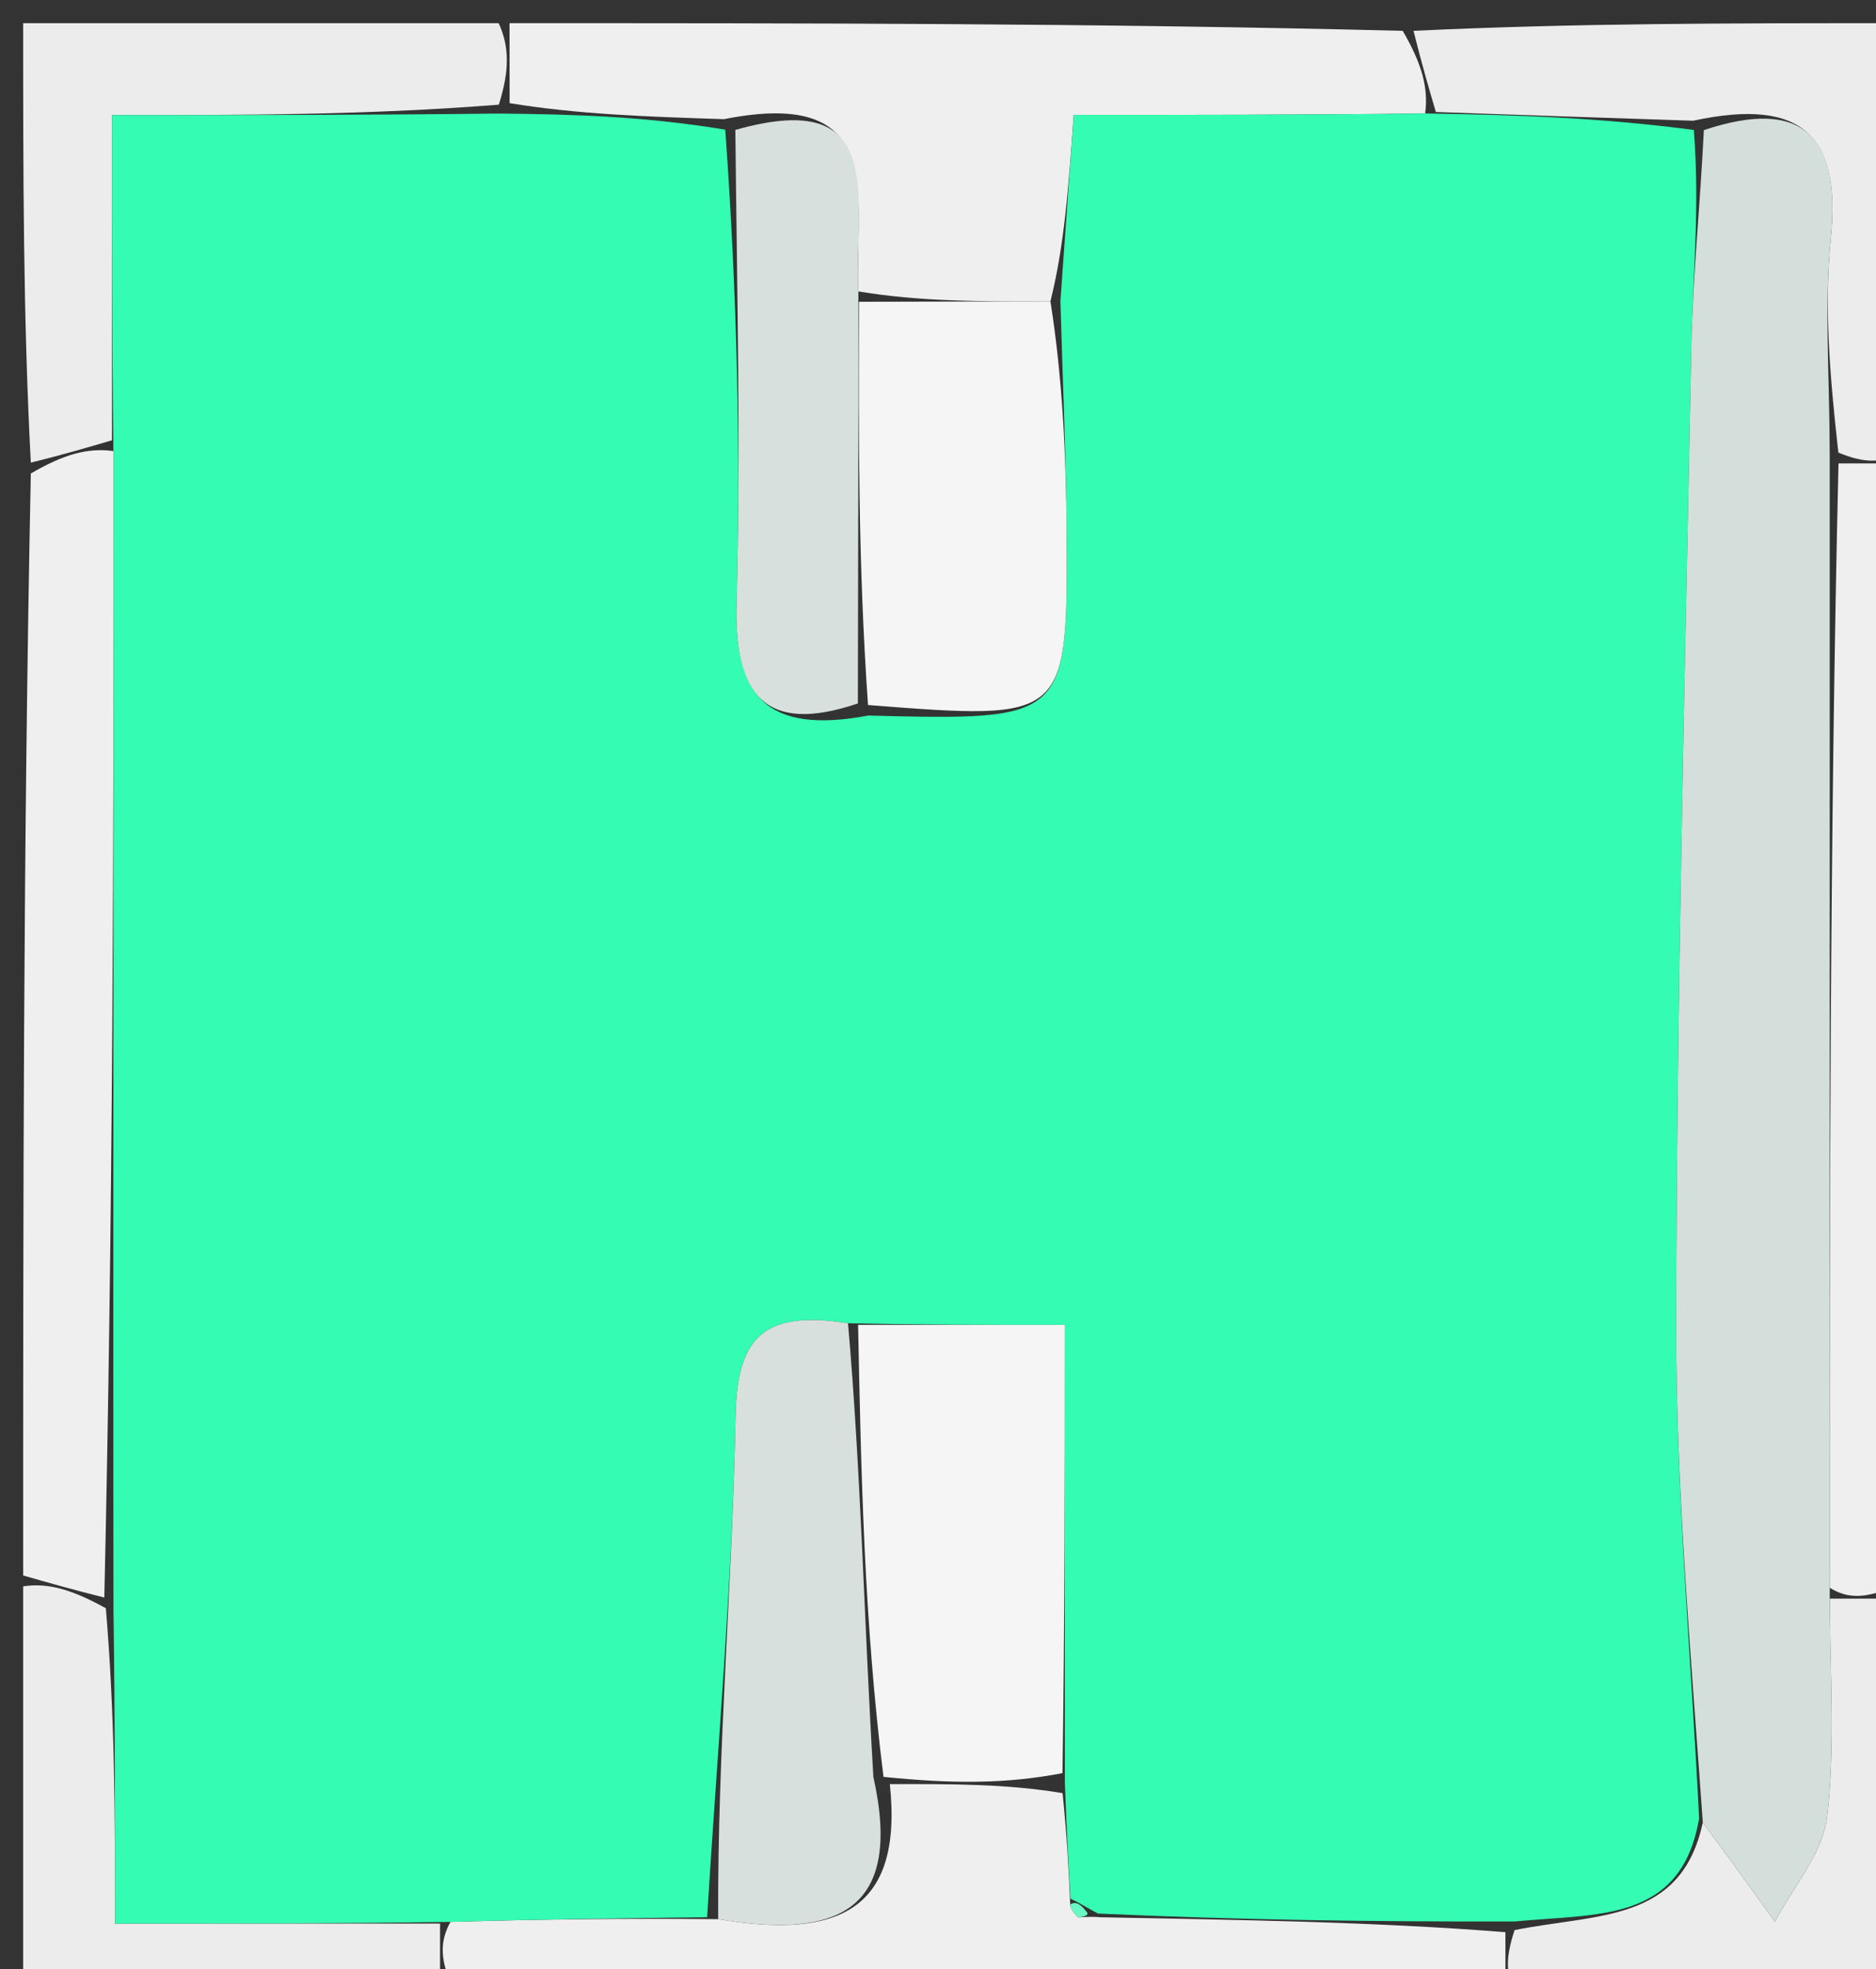 <svg version="1.1" id="Layer_1" xmlns="http://www.w3.org/2000/svg" xmlns:xlink="http://www.w3.org/1999/xlink" x="0px" y="0px"
	 width="100%" viewBox="0 0 81 85" enable-background="new 0 0 81 85" xml:space="preserve">
<rect x="0" y="0" width="81" height="85" fill="#333333" stroke="none"/>
<path fill="#EFEFEF" opacity="1" stroke="none" 
	d="
M22,1 
	C34.688,1 47.375,1 60.564,1.331 
	C61.375,2.72 61.686,3.777 61.533,4.897 
	C56.202,4.96 51.335,4.96 46.358,4.96 
	C46.132,8.142 45.958,10.575 45.355,13.007 
	C42.313,13.013 39.7,13.019 37.062,12.577 
	C36.876,8.563 38.37,3.729 31.257,5.144 
	C27.883,5.033 24.943,4.934 22.003,4.452 
	C22.001,3.046 22,2.023 22,1 
z"/>
<path fill="#EFEFEF" opacity="1" stroke="none" 
	d="
M1,68 
	C1,52.312 1,36.625 1.331,20.436 
	C2.72,19.625 3.777,19.314 4.897,19.469 
	C4.918,36.288 4.876,52.642 4.504,68.953 
	C3.116,68.607 2.058,68.303 1,68 
z"/>
<path fill="#EFEFEF" opacity="1" stroke="none" 
	d="
M65,86 
	C49.979,86 34.958,86 19.469,85.628 
	C19,84.512 19.001,83.767 19.45,82.951 
	C23.443,82.836 26.988,82.794 31.009,82.835 
	C36.16,83.705 39.002,82.479 38.42,77.006 
	C41.164,76.999 43.47,76.995 45.879,77.395 
	C46.06,79.184 46.139,80.57 46.209,82.198 
	C46.2,82.439 46.563,82.76 46.563,82.76 
	C46.563,82.76 47.044,82.709 47.507,82.752 
	C53.646,82.871 59.323,82.947 64.999,83.396 
	C65,84.512 65,85.256 65,86 
z"/>
<path fill="#EFEFEF" opacity="1" stroke="none" 
	d="
M82,20 
	C82,36.021 82,52.042 81.626,68.531 
	C80.504,68.999 79.756,68.999 79.003,68.53 
	C79.001,52.041 79.004,36.021 79.381,20.001 
	C80.503,20 81.252,20 82,20 
z"/>
<path fill="#ECECEC" opacity="1" stroke="none" 
	d="
M4.834,19.004 
	C3.777,19.314 2.72,19.625 1.331,19.968 
	C1,13.737 1,7.474 1,1 
	C7.686,1 14.374,1 21.531,1 
	C22,2.023 22.001,3.046 21.538,4.518 
	C15.839,4.967 10.602,4.967 4.834,4.967 
	C4.834,10.118 4.834,14.561 4.834,19.004 
z"/>
<path fill="#ECECEC" opacity="1" stroke="none" 
	d="
M82,19.531 
	C81.252,20 80.503,20 79.375,19.534 
	C78.994,16.14 78.759,13.188 79.049,10.29 
	C79.486,5.922 77.89,4.177 73.105,5.211 
	C69.114,5.081 65.555,4.958 61.996,4.834 
	C61.686,3.777 61.375,2.72 61.032,1.331 
	C67.922,1 74.844,1 82,1 
	C82,7.018 82,13.04 82,19.531 
z"/>
<path fill="#ECECEC" opacity="1" stroke="none" 
	d="
M19.001,83.023 
	C19.001,83.767 19,84.512 19,85.628 
	C13.074,86 7.149,86 1,86 
	C1,80.315 1,74.627 1,68.47 
	C2.058,68.303 3.116,68.607 4.57,69.415 
	C4.965,74.107 4.965,78.295 4.965,83.023 
	C10.191,83.023 14.596,83.023 19.001,83.023 
z"/>
<path fill="#ECECEC" opacity="1" stroke="none" 
	d="
M79.008,68.998 
	C79.756,68.999 80.504,68.999 81.626,69 
	C82,74.592 82,80.184 82,86 
	C76.649,86 71.295,86 65.47,86 
	C65,85.256 65,84.512 65.394,83.306 
	C68.999,82.584 72.593,82.987 73.522,78.663 
	C74.667,80.209 75.652,81.577 76.637,82.944 
	C77.423,81.438 78.705,79.989 78.889,78.412 
	C79.252,75.311 79.003,72.14 79.008,68.998 
z"/>
<path fill="#35FCB3" opacity="1" stroke="none" 
	d="
M73.363,78.484 
	C72.593,82.987 68.999,82.584 65.394,82.934 
	C59.323,82.947 53.646,82.871 47.403,82.592 
	C46.668,82.191 46.462,82.047 46.218,81.956 
	C46.139,80.57 46.06,79.184 45.977,76.935 
	C45.973,69.854 45.973,63.636 45.973,57.183 
	C42.601,57.183 39.825,57.183 36.614,57.114 
	C33.04,56.55 31.83,57.66 31.764,61.05 
	C31.624,68.289 30.974,75.518 30.532,82.751 
	C26.988,82.794 23.443,82.836 19.45,82.951 
	C14.596,83.023 10.191,83.023 4.965,83.023 
	C4.965,78.295 4.965,74.107 4.899,69.458 
	C4.876,52.642 4.918,36.288 4.897,19.469 
	C4.834,14.561 4.834,10.118 4.834,4.967 
	C10.602,4.967 15.839,4.967 21.539,4.901 
	C24.943,4.934 27.883,5.033 31.315,5.596 
	C31.824,12.719 31.986,19.382 31.801,26.036 
	C31.691,29.966 33.015,31.727 37.488,30.884 
	C46.072,31.098 46.097,31.098 46.051,22.975 
	C46.032,19.652 45.878,16.33 45.785,13.008 
	C45.958,10.575 46.132,8.142 46.358,4.96 
	C51.335,4.96 56.202,4.96 61.533,4.897 
	C65.555,4.958 69.114,5.081 73.135,5.609 
	C73.4,8.993 73.086,11.97 73.028,14.952 
	C72.75,29.05 72.394,43.15 72.374,57.25 
	C72.364,64.327 73.012,71.406 73.363,78.484 
z"/>
<path fill="#F5F5F5" opacity="1" stroke="none" 
	d="
M45.355,13.007 
	C45.878,16.33 46.032,19.652 46.051,22.975 
	C46.097,31.098 46.072,31.098 37.478,30.43 
	C37.049,24.28 37.069,18.653 37.088,13.025 
	C39.7,13.019 42.313,13.013 45.355,13.007 
z"/>
<path fill="#D7E0DC" opacity="1" stroke="none" 
	d="
M37.062,12.577 
	C37.069,18.653 37.049,24.28 37.04,30.362 
	C33.015,31.727 31.691,29.966 31.801,26.036 
	C31.986,19.382 31.824,12.719 31.75,5.608 
	C38.37,3.729 36.876,8.563 37.062,12.577 
z"/>
<path fill="#F5F5F5" opacity="1" stroke="none" 
	d="
M37.05,57.183 
	C39.825,57.183 42.601,57.183 45.973,57.183 
	C45.973,63.636 45.973,69.854 45.875,76.531 
	C43.47,76.995 41.164,76.999 38.147,76.693 
	C37.308,69.983 37.179,63.583 37.05,57.183 
z"/>
<path fill="#D7E0DC" opacity="1" stroke="none" 
	d="
M36.614,57.114 
	C37.179,63.583 37.308,69.983 37.71,76.695 
	C39.002,82.479 36.16,83.705 31.009,82.835 
	C30.974,75.518 31.624,68.289 31.764,61.05 
	C31.83,57.66 33.04,56.55 36.614,57.114 
z"/>
<path fill="#68F9C5" opacity="1" stroke="none" 
	d="
M46.209,82.198 
	C46.462,82.047 46.668,82.191 46.94,82.549 
	C47.044,82.709 46.563,82.76 46.563,82.76 
	C46.563,82.76 46.2,82.439 46.209,82.198 
z"/>
<path fill="#D4DEDA" opacity="1" stroke="none" 
	d="
M73.522,78.663 
	C73.012,71.406 72.364,64.327 72.374,57.25 
	C72.394,43.15 72.75,29.05 73.028,14.952 
	C73.086,11.97 73.4,8.993 73.567,5.616 
	C77.89,4.177 79.486,5.922 79.049,10.29 
	C78.759,13.188 78.994,16.14 79.001,19.534 
	C79.004,36.021 79.001,52.041 79.003,68.53 
	C79.003,72.14 79.252,75.311 78.889,78.412 
	C78.705,79.989 77.423,81.438 76.637,82.944 
	C75.652,81.577 74.667,80.209 73.522,78.663 
z"/>
</svg>